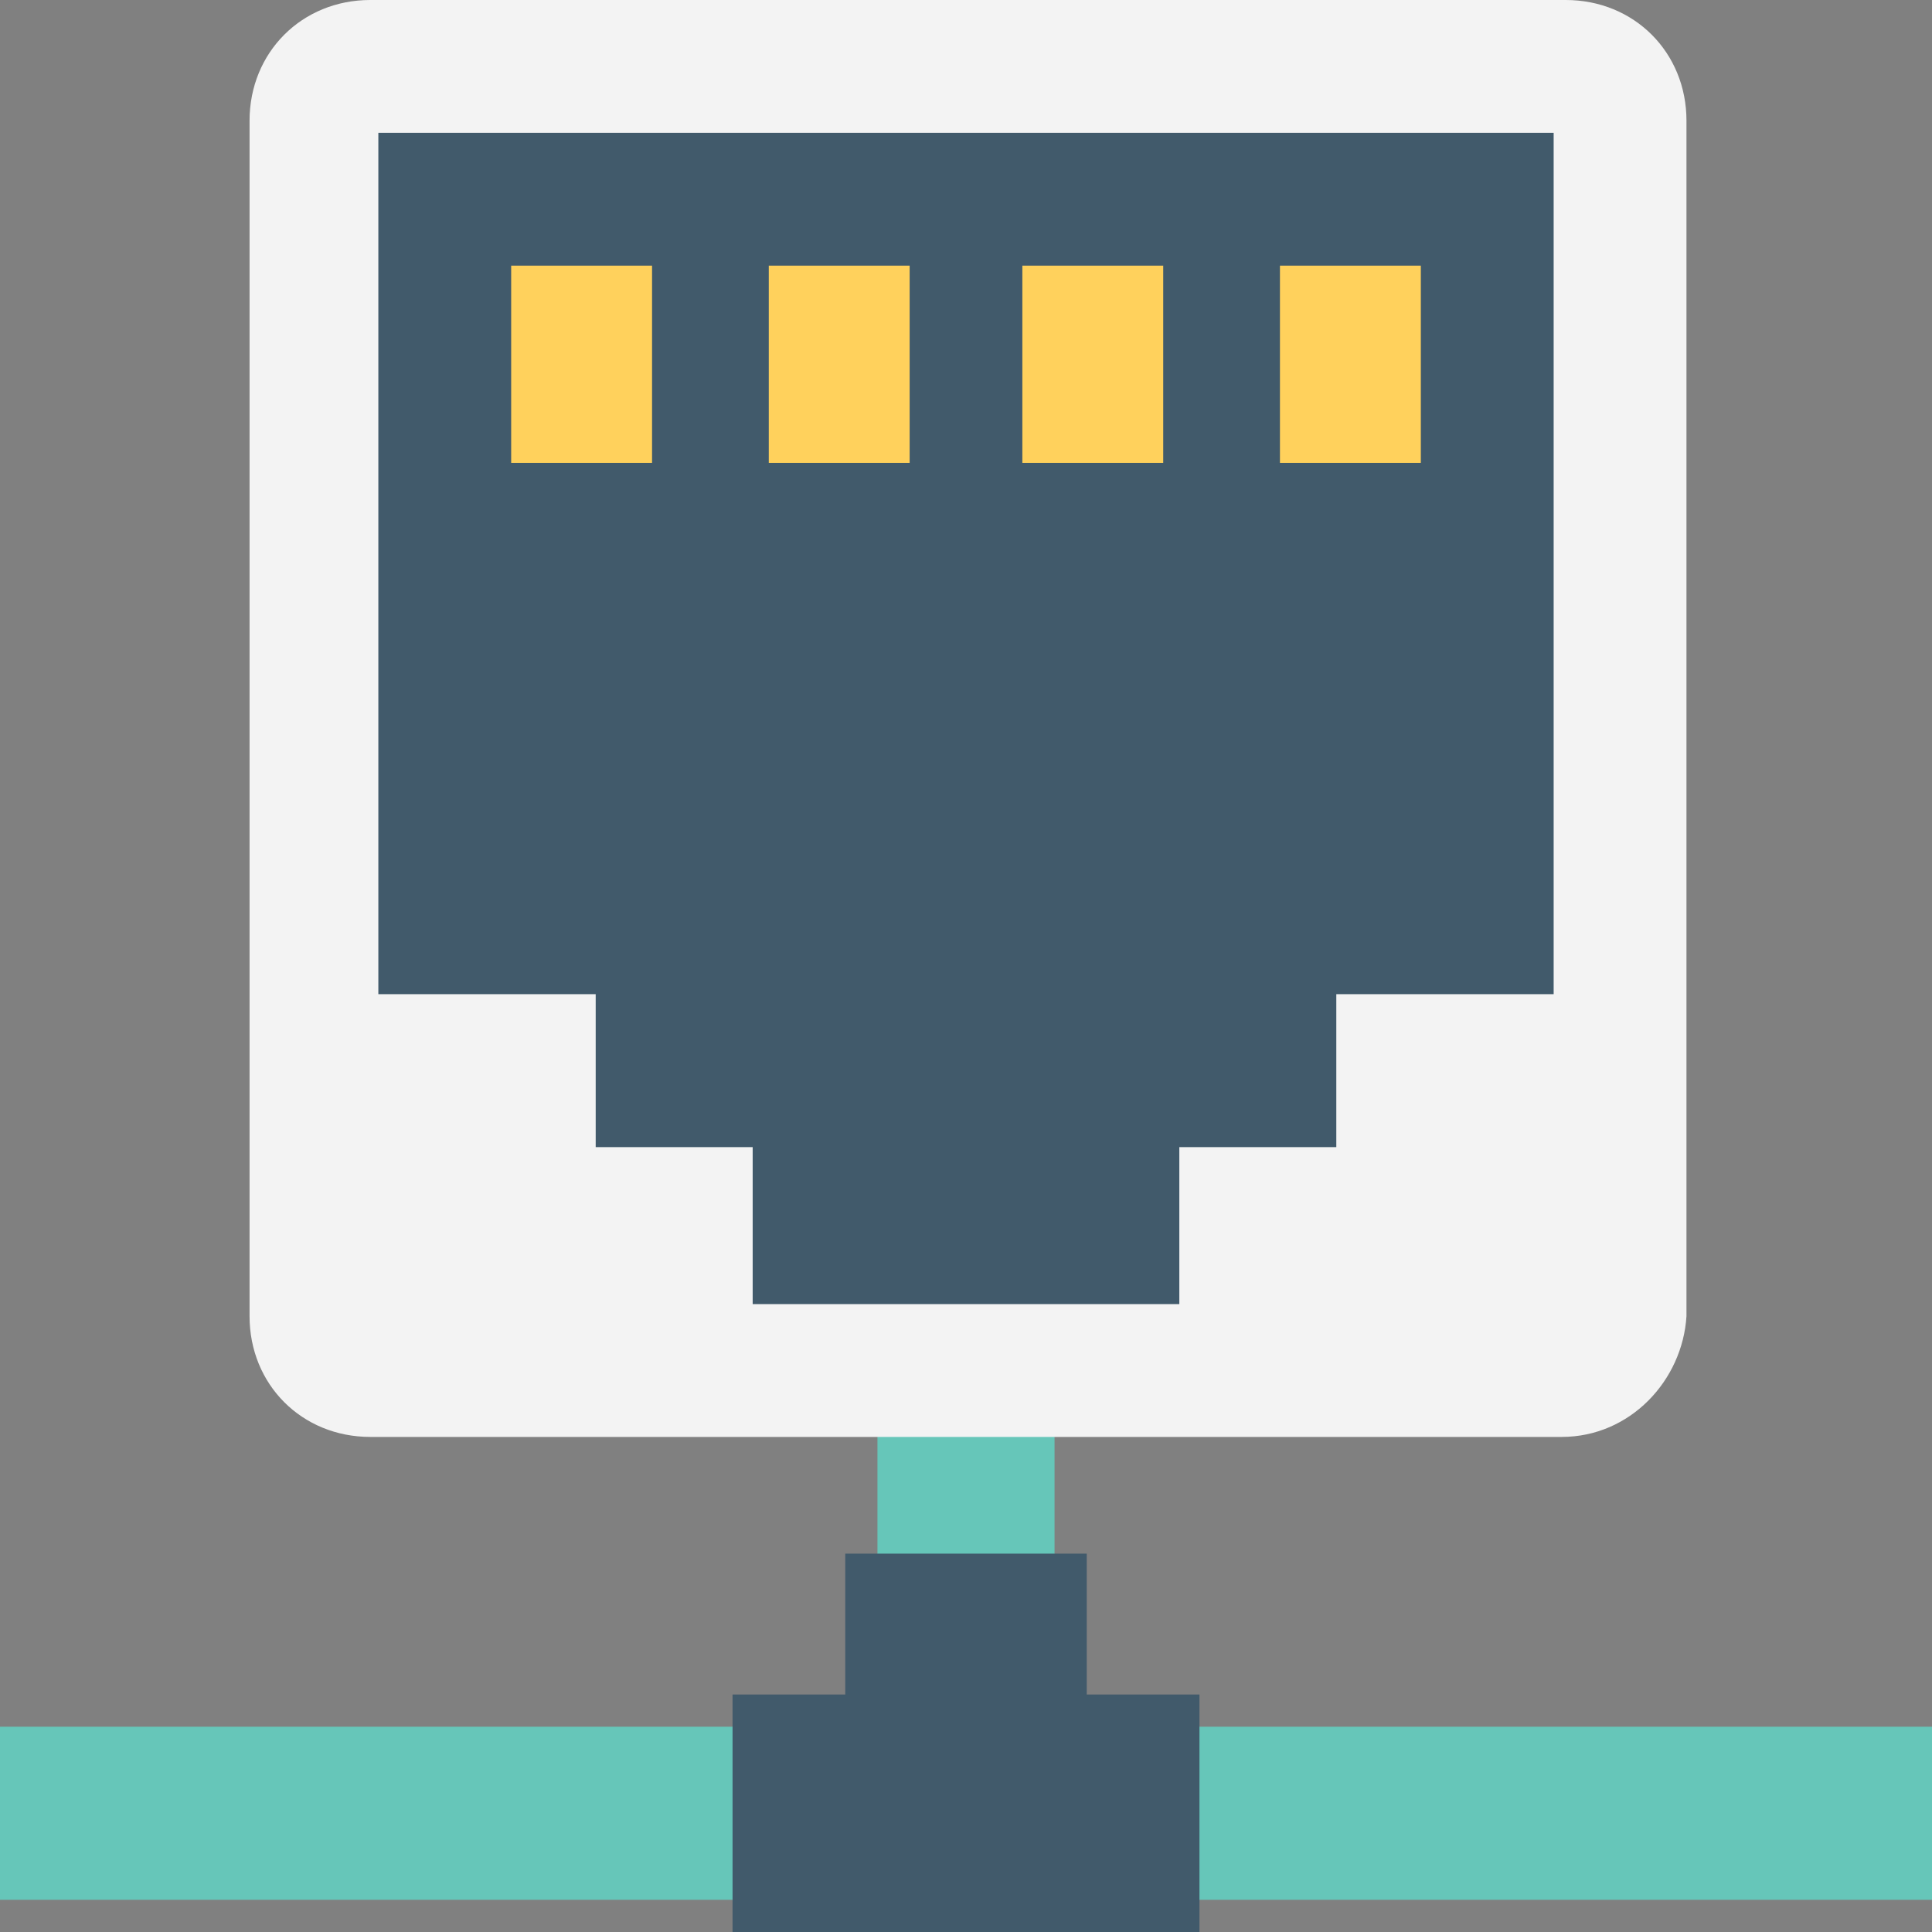 <?xml version="1.0" encoding="utf-8"?>
<!-- Generator: Adobe Illustrator 18.0.0, SVG Export Plug-In . SVG Version: 6.00 Build 0)  -->
<!DOCTYPE svg PUBLIC "-//W3C//DTD SVG 1.1//EN" "http://www.w3.org/Graphics/SVG/1.1/DTD/svg11.dtd">
<svg version="1.1" id="Layer_1" xmlns="http://www.w3.org/2000/svg" xmlns:xlink="http://www.w3.org/1999/xlink" x="0px" y="0px"
	 viewBox="0 0 48 48" enable-background="new 0 0 48 48" xml:space="preserve">
<rect x="0" y="0" width="48" height="48" fill="#808080" stroke="none"/>
<g>
	<g>
		<g>
			<g>
				<g>
					<g>
						<g>
							<g>
								<g>
									<g>
										<g>
											<polygon fill="#66C6B9" points="48,42.9 48,47.2 0,47.2 0,42.9 21.8,42.9 21.8,30.3 26.2,30.3 26.2,42.9 											"/>
										</g>
									</g>
									<g>
										<polygon fill="#415A6B" points="29.8,42.1 29.8,48 18.2,48 18.2,42.1 21,42.1 21,38.6 27,38.6 27,42.1 										"/>
									</g>
								</g>
							</g>
						</g>
					</g>
				</g>
			</g>
		</g>
		<g>
			<path fill="#F3F3F3" d="M38.8,35.7H9.2c-1.7,0-3-1.3-3-3V3c0-1.7,1.3-3,3-3h29.7c1.7,0,3,1.3,3,3v29.7
				C41.8,34.3,40.5,35.7,38.8,35.7z"/>
			<polygon fill="#415A6B" points="38.6,3.3 38.6,24.7 33.2,24.7 33.2,28.5 29.3,28.5 29.3,32.4 18.7,32.4 18.7,28.5 14.8,28.5 
				14.8,24.7 9.4,24.7 9.4,3.3 			"/>
			<g>
				<rect x="12.7" y="6.6" fill="#FFD15C" width="3.5" height="4.9"/>
				<rect x="19.1" y="6.6" fill="#FFD15C" width="3.5" height="4.9"/>
				<rect x="25.4" y="6.6" fill="#FFD15C" width="3.5" height="4.9"/>
				<rect x="31.8" y="6.6" fill="#FFD15C" width="3.5" height="4.9"/>
			</g>
		</g>
	</g>
</g>
</svg>
